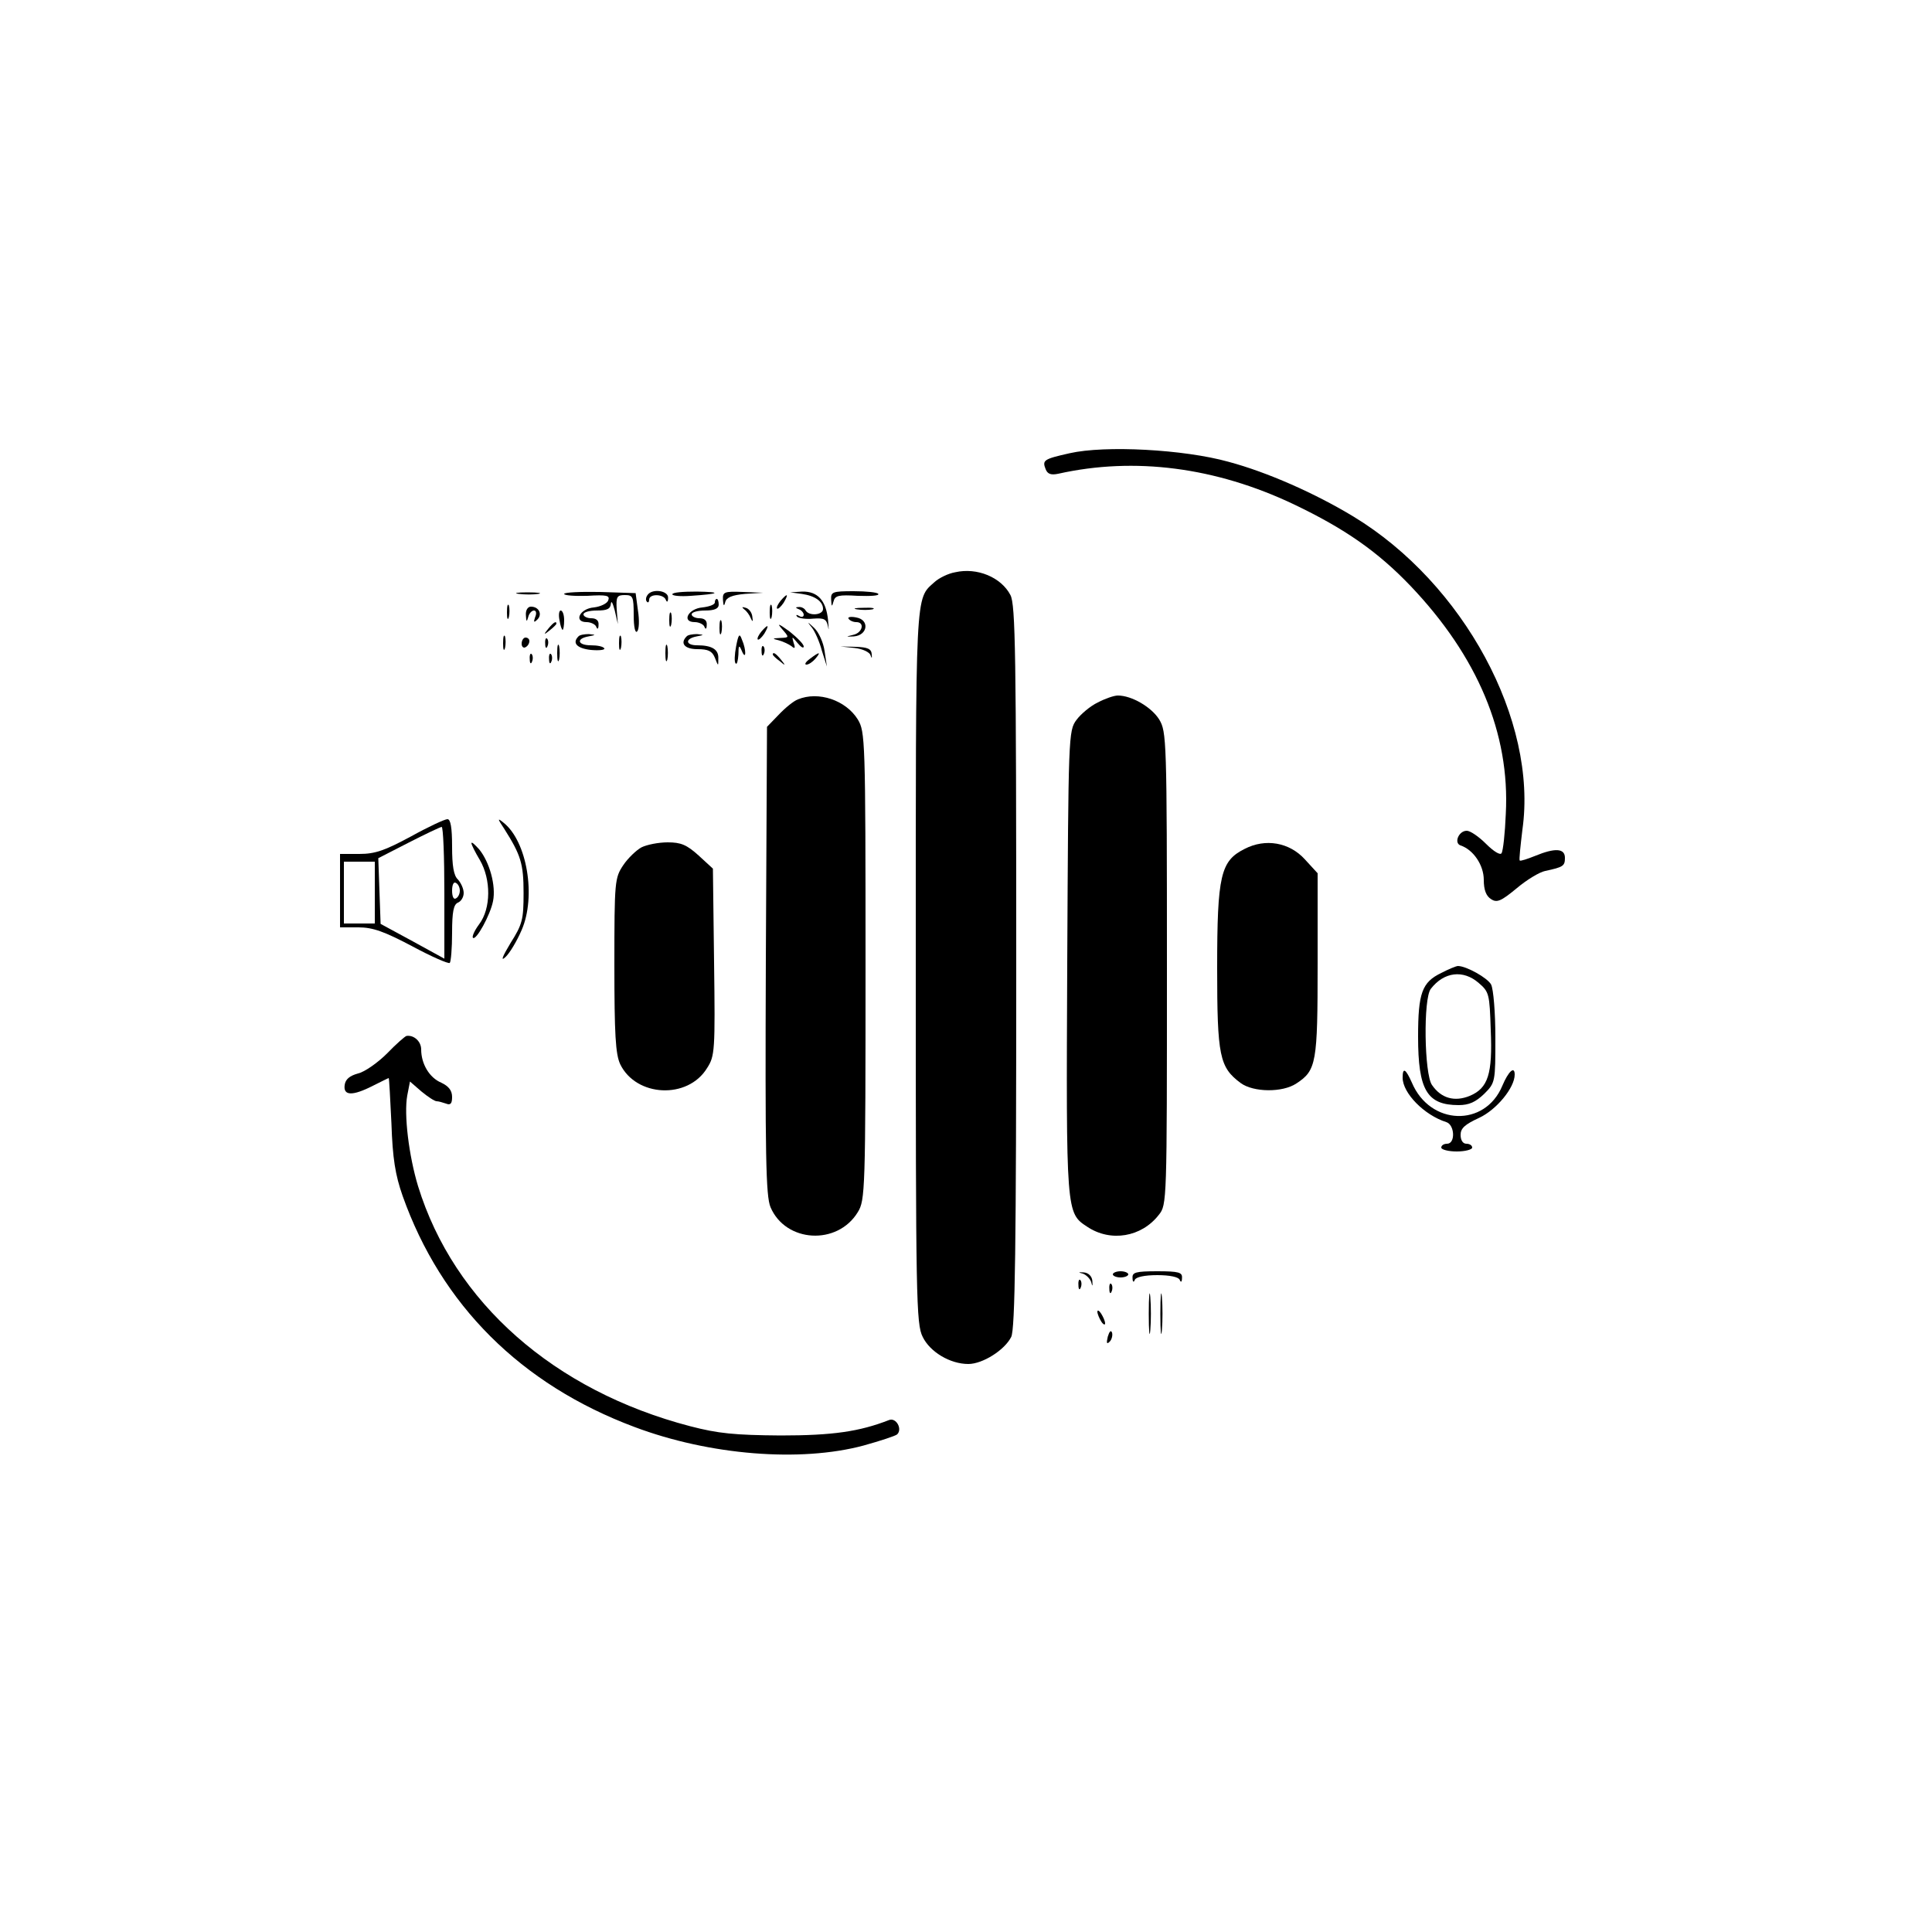 <?xml version="1.0" standalone="no"?>
<!DOCTYPE svg PUBLIC "-//W3C//DTD SVG 20010904//EN"
 "http://www.w3.org/TR/2001/REC-SVG-20010904/DTD/svg10.dtd">
<svg version="1.0" xmlns="http://www.w3.org/2000/svg"
 width="500pt" height="500pt" viewBox="0 0 500 500"
 preserveAspectRatio="xMidYMid meet">

<g transform="translate(0,500) scale(0.1,-0.1)"
fill="#000000" stroke="none">
<path d="M2768 3827 c-67 -15 -71 -18 -62 -41 5 -13 14 -16 33 -12 197 44 407
17 609 -79 132 -63 217 -122 303 -212 173 -182 257 -381 246 -589 -2 -50 -7
-96 -11 -102 -3 -6 -20 4 -40 24 -19 19 -41 34 -50 34 -21 0 -34 -32 -16 -38
33 -11 60 -51 60 -89 0 -26 6 -42 19 -50 15 -10 26 -5 66 28 26 22 59 42 74
45 47 10 51 13 51 34 0 25 -26 26 -77 5 -20 -8 -38 -14 -40 -12 -2 2 2 38 7
80 40 282 -152 637 -437 810 -99 60 -223 115 -324 142 -115 32 -319 43 -411
22z"/>
<path d="M2472 3519 c-18 -3 -42 -15 -53 -25 -51 -46 -49 -9 -49 -996 0 -859
1 -925 18 -958 19 -39 71 -70 118 -70 37 0 94 36 111 70 10 20 13 232 13 958
0 813 -2 937 -15 962 -24 46 -86 72 -143 59z"/>
<path d="M1343 3463 c15 -2 37 -2 50 0 12 2 0 4 -28 4 -27 0 -38 -2 -22 -4z"/>
<path d="M1460 3463 c0 -4 27 -6 60 -5 51 3 59 1 54 -12 -3 -8 -20 -16 -37
-18 -37 -3 -53 -38 -19 -38 11 0 23 -6 25 -12 3 -8 6 -6 6 5 1 11 -6 17 -19
17 -11 0 -20 5 -20 10 0 6 16 10 35 10 26 0 35 4 36 18 1 9 5 1 10 -18 l8 -35
-3 38 c-2 33 1 37 21 37 21 0 23 -4 23 -52 0 -31 4 -48 9 -42 5 5 6 29 2 54
l-6 45 -92 3 c-51 1 -93 -1 -93 -5z"/>
<path d="M1675 3459 c-4 -6 -4 -13 -1 -16 3 -4 6 -1 6 5 0 16 37 15 43 0 3 -8
6 -6 6 5 1 19 -43 25 -54 6z"/>
<path d="M1740 3462 c0 -4 21 -6 48 -4 75 5 82 10 15 11 -35 0 -63 -2 -63 -7z"/>
<path d="M1871 3448 c1 -17 3 -18 6 -6 3 12 18 18 51 21 l47 3 -52 2 c-49 2
-53 0 -52 -20z"/>
<path d="M2075 3463 c35 -5 55 -20 55 -39 0 -16 -36 -19 -45 -4 -3 6 -12 10
-18 9 -9 0 -9 -2 1 -6 6 -2 12 -9 12 -14 0 -6 -6 -7 -12 -3 -7 4 -9 3 -5 -2 4
-4 23 -7 42 -5 28 2 34 -1 38 -21 2 -13 2 -5 0 17 -5 51 -27 75 -67 74 l-31
-2 30 -4z"/>
<path d="M2151 3448 c1 -19 2 -19 6 -5 4 16 13 18 63 15 32 -1 56 0 53 5 -2 4
-31 7 -64 7 -55 0 -59 -2 -58 -22z"/>
<path d="M2020 3445 c-7 -9 -11 -17 -9 -20 3 -2 10 5 17 15 14 24 10 26 -8 5z"/>
<path d="M1850 3441 c0 -6 -15 -11 -32 -13 -37 -3 -55 -38 -20 -38 11 0 23 -6
25 -12 3 -8 6 -6 6 5 1 11 -6 17 -19 17 -11 0 -20 5 -20 10 0 6 16 10 35 10
24 0 35 5 35 15 0 8 -2 15 -5 15 -3 0 -5 -4 -5 -9z"/>
<path d="M1312 3415 c0 -16 2 -22 5 -12 2 9 2 23 0 30 -3 6 -5 -1 -5 -18z"/>
<path d="M1992 3415 c0 -16 2 -22 5 -12 2 9 2 23 0 30 -3 6 -5 -1 -5 -18z"/>
<path d="M1361 3408 c1 -17 2 -19 6 -5 2 9 9 17 15 17 6 0 7 -8 3 -17 -5 -14
-3 -15 6 -6 13 13 4 33 -17 33 -8 0 -14 -9 -13 -22z"/>
<path d="M1926 3423 c6 -4 14 -15 17 -23 5 -11 6 -9 4 4 -1 11 -9 21 -17 23
-10 3 -11 2 -4 -4z"/>
<path d="M2218 3423 c12 -2 30 -2 40 0 9 3 -1 5 -23 4 -22 0 -30 -2 -17 -4z"/>
<path d="M1448 3395 c2 -14 6 -25 8 -25 2 0 4 11 4 25 0 14 -4 25 -9 25 -4 0
-6 -11 -3 -25z"/>
<path d="M1732 3395 c0 -16 2 -22 5 -12 2 9 2 23 0 30 -3 6 -5 -1 -5 -18z"/>
<path d="M2196 3399 c3 -5 12 -9 20 -9 23 0 16 -28 -8 -33 -20 -5 -20 -5 2 -4
36 3 41 43 6 49 -14 3 -23 1 -20 -3z"/>
<path d="M1862 3375 c0 -16 2 -22 5 -12 2 9 2 23 0 30 -3 6 -5 -1 -5 -18z"/>
<path d="M1419 3373 c-13 -16 -12 -17 4 -4 9 7 17 15 17 17 0 8 -8 3 -21 -13z"/>
<path d="M2024 3372 c19 -22 19 -22 -5 -23 -21 -1 -21 -2 -4 -6 11 -3 26 -10
33 -15 9 -8 11 -6 6 8 -5 18 -5 18 10 0 9 -11 16 -15 16 -9 0 6 -17 23 -37 39
-29 21 -33 22 -19 6z"/>
<path d="M2101 3376 c8 -10 20 -37 26 -60 l13 -41 -6 40 c-3 22 -15 49 -27 60
-18 17 -19 17 -6 1z"/>
<path d="M1970 3365 c-7 -9 -11 -17 -9 -20 3 -2 10 5 17 15 14 24 10 26 -8 5z"/>
<path d="M1302 3335 c0 -16 2 -22 5 -12 2 9 2 23 0 30 -3 6 -5 -1 -5 -18z"/>
<path d="M1497 3353 c-17 -17 -4 -31 32 -35 22 -2 37 0 35 4 -3 5 -18 8 -35 8
-34 0 -39 17 -6 23 20 4 20 4 1 6 -11 0 -24 -2 -27 -6z"/>
<path d="M1602 3335 c0 -16 2 -22 5 -12 2 9 2 23 0 30 -3 6 -5 -1 -5 -18z"/>
<path d="M1777 3353 c-18 -18 -5 -33 28 -33 28 0 38 -5 45 -22 9 -23 9 -23 9
-2 1 23 -16 34 -55 34 -30 0 -32 17 -1 23 20 4 20 4 1 6 -11 0 -24 -2 -27 -6z"/>
<path d="M1905 3327 c-4 -21 -5 -41 -1 -44 3 -4 6 7 7 23 0 25 2 26 9 9 11
-26 12 3 0 30 -6 17 -9 14 -15 -18z"/>
<path d="M1350 3334 c0 -8 5 -12 10 -9 6 3 10 10 10 16 0 5 -4 9 -10 9 -5 0
-10 -7 -10 -16z"/>
<path d="M1411 3334 c0 -11 3 -14 6 -6 3 7 2 16 -1 19 -3 4 -6 -2 -5 -13z"/>
<path d="M1442 3310 c0 -19 2 -27 5 -17 2 9 2 25 0 35 -3 9 -5 1 -5 -18z"/>
<path d="M1722 3310 c0 -19 2 -27 5 -17 2 9 2 25 0 35 -3 9 -5 1 -5 -18z"/>
<path d="M1971 3314 c0 -11 3 -14 6 -6 3 7 2 16 -1 19 -3 4 -6 -2 -5 -13z"/>
<path d="M2212 3323 c20 -2 39 -11 41 -19 3 -9 4 -8 3 3 -1 14 -11 18 -41 19
l-40 1 37 -4z"/>
<path d="M1371 3294 c0 -11 3 -14 6 -6 3 7 2 16 -1 19 -3 4 -6 -2 -5 -13z"/>
<path d="M1421 3294 c0 -11 3 -14 6 -6 3 7 2 16 -1 19 -3 4 -6 -2 -5 -13z"/>
<path d="M2000 3306 c0 -2 8 -10 18 -17 15 -13 16 -12 3 4 -13 16 -21 21 -21
13z"/>
<path d="M2096 3295 c-11 -8 -15 -15 -9 -15 6 0 16 7 23 15 16 19 11 19 -14 0z"/>
<path d="M2065 3190 c-11 -4 -33 -22 -50 -40 l-30 -31 -3 -604 c-2 -508 0
-610 12 -639 39 -92 173 -100 226 -13 19 31 20 55 20 637 0 589 -1 606 -20
638 -31 50 -102 74 -155 52z"/>
<path d="M2841 3182 c-19 -9 -44 -30 -55 -45 -21 -28 -21 -40 -24 -628 -3
-650 -3 -648 52 -684 60 -40 140 -27 185 31 21 26 21 33 21 638 0 595 -1 612
-20 644 -20 32 -71 62 -107 62 -10 0 -33 -8 -52 -18z"/>
<path d="M1063 2835 c-67 -36 -92 -45 -133 -45 l-50 0 0 -95 0 -95 48 0 c37 0
67 -11 139 -49 50 -27 94 -46 97 -43 3 3 6 38 6 78 0 55 4 73 15 78 8 3 15 14
15 25 0 11 -7 26 -15 35 -11 10 -15 36 -15 85 0 50 -4 71 -12 71 -7 0 -50 -20
-95 -45z m87 -146 l0 -170 -82 45 -83 45 -3 85 -3 85 78 40 c43 22 81 40 86
41 4 0 7 -77 7 -171z m-180 1 l0 -80 -40 0 -40 0 0 80 0 80 40 0 40 0 0 -80z
m220 5 c0 -8 -4 -17 -10 -20 -6 -4 -10 5 -10 20 0 15 4 24 10 20 6 -3 10 -12
10 -20z"/>
<path d="M1305 2855 c43 -68 50 -90 50 -166 0 -69 -3 -81 -34 -130 -21 -35
-26 -48 -13 -36 11 10 30 42 42 70 38 87 14 230 -47 278 -16 13 -16 11 2 -16z"/>
<path d="M1220 2818 c0 -4 10 -24 22 -44 29 -50 29 -125 -2 -166 -12 -16 -19
-32 -16 -35 8 -8 45 59 52 95 8 40 -9 101 -36 134 -11 12 -19 20 -20 16z"/>
<path d="M1660 2807 c-13 -7 -35 -28 -47 -46 -22 -33 -23 -41 -23 -258 0 -180
3 -231 15 -257 41 -85 175 -92 225 -10 20 31 21 45 18 274 l-3 242 -37 34
c-31 28 -46 34 -80 34 -24 0 -54 -6 -68 -13z"/>
<path d="M3221 2803 c-62 -31 -71 -68 -71 -308 0 -229 6 -257 61 -298 33 -24
108 -25 144 -1 52 34 55 53 55 309 l0 235 -33 36 c-40 44 -102 55 -156 27z"/>
<path d="M3730 2482 c-50 -24 -60 -52 -60 -165 0 -138 23 -177 105 -177 27 0
44 8 66 29 29 29 29 31 29 146 0 64 -5 125 -11 137 -9 17 -64 48 -86 48 -4 0
-24 -8 -43 -18z m97 -26 c27 -23 28 -29 31 -121 5 -115 -7 -151 -54 -171 -39
-16 -74 -7 -98 28 -20 28 -23 224 -3 249 34 44 84 50 124 15z"/>
<path d="M1002 2274 c-24 -24 -58 -48 -75 -52 -22 -6 -33 -15 -35 -30 -4 -28
20 -29 73 -2 22 11 40 20 41 20 1 0 4 -53 7 -117 3 -91 10 -134 29 -188 100
-282 306 -488 600 -598 194 -73 429 -92 593 -48 43 12 83 25 87 29 14 14 -3
44 -21 37 -77 -30 -146 -40 -281 -40 -119 1 -161 5 -234 24 -352 92 -611 320
-704 621 -24 79 -37 186 -28 235 l7 36 30 -26 c17 -14 34 -25 39 -25 5 0 15
-3 24 -6 12 -5 16 0 16 17 0 17 -9 28 -28 37 -31 13 -52 49 -52 86 0 21 -19
38 -38 35 -4 -1 -27 -21 -50 -45z"/>
<path d="M3630 2211 c0 -40 56 -97 113 -115 22 -7 24 -56 2 -56 -8 0 -15 -4
-15 -10 0 -5 18 -10 40 -10 22 0 40 5 40 10 0 6 -7 10 -15 10 -9 0 -15 9 -15
23 0 17 11 27 48 44 45 21 92 78 92 112 0 23 -16 9 -32 -29 -45 -108 -187
-103 -234 8 -16 36 -24 41 -24 13z"/>
<path d="M2802 1704 c9 -3 19 -13 22 -22 3 -12 4 -12 3 3 -1 12 -10 21 -22 22
-15 1 -15 0 -3 -3z"/>
<path d="M2880 1702 c0 -4 9 -8 20 -8 11 0 20 4 20 8 0 4 -9 8 -20 8 -11 0
-20 -4 -20 -8z"/>
<path d="M2931 1693 c0 -11 3 -13 6 -5 3 7 25 12 58 12 33 0 55 -5 58 -12 3
-8 6 -6 6 5 1 14 -8 17 -64 17 -56 0 -65 -3 -64 -17z"/>
<path d="M2791 1674 c0 -11 3 -14 6 -6 3 7 2 16 -1 19 -3 4 -6 -2 -5 -13z"/>
<path d="M2871 1664 c0 -11 3 -14 6 -6 3 7 2 16 -1 19 -3 4 -6 -2 -5 -13z"/>
<path d="M2973 1600 c0 -47 2 -66 4 -42 2 23 2 61 0 85 -2 23 -4 4 -4 -43z"/>
<path d="M3003 1600 c0 -47 2 -66 4 -42 2 23 2 61 0 85 -2 23 -4 4 -4 -43z"/>
<path d="M2840 1605 c0 -5 5 -17 10 -25 5 -8 10 -10 10 -5 0 6 -5 17 -10 25
-5 8 -10 11 -10 5z"/>
<path d="M2867 1541 c-4 -17 -3 -21 5 -13 5 5 8 16 6 23 -3 8 -7 3 -11 -10z"/>
</g>
</svg>
